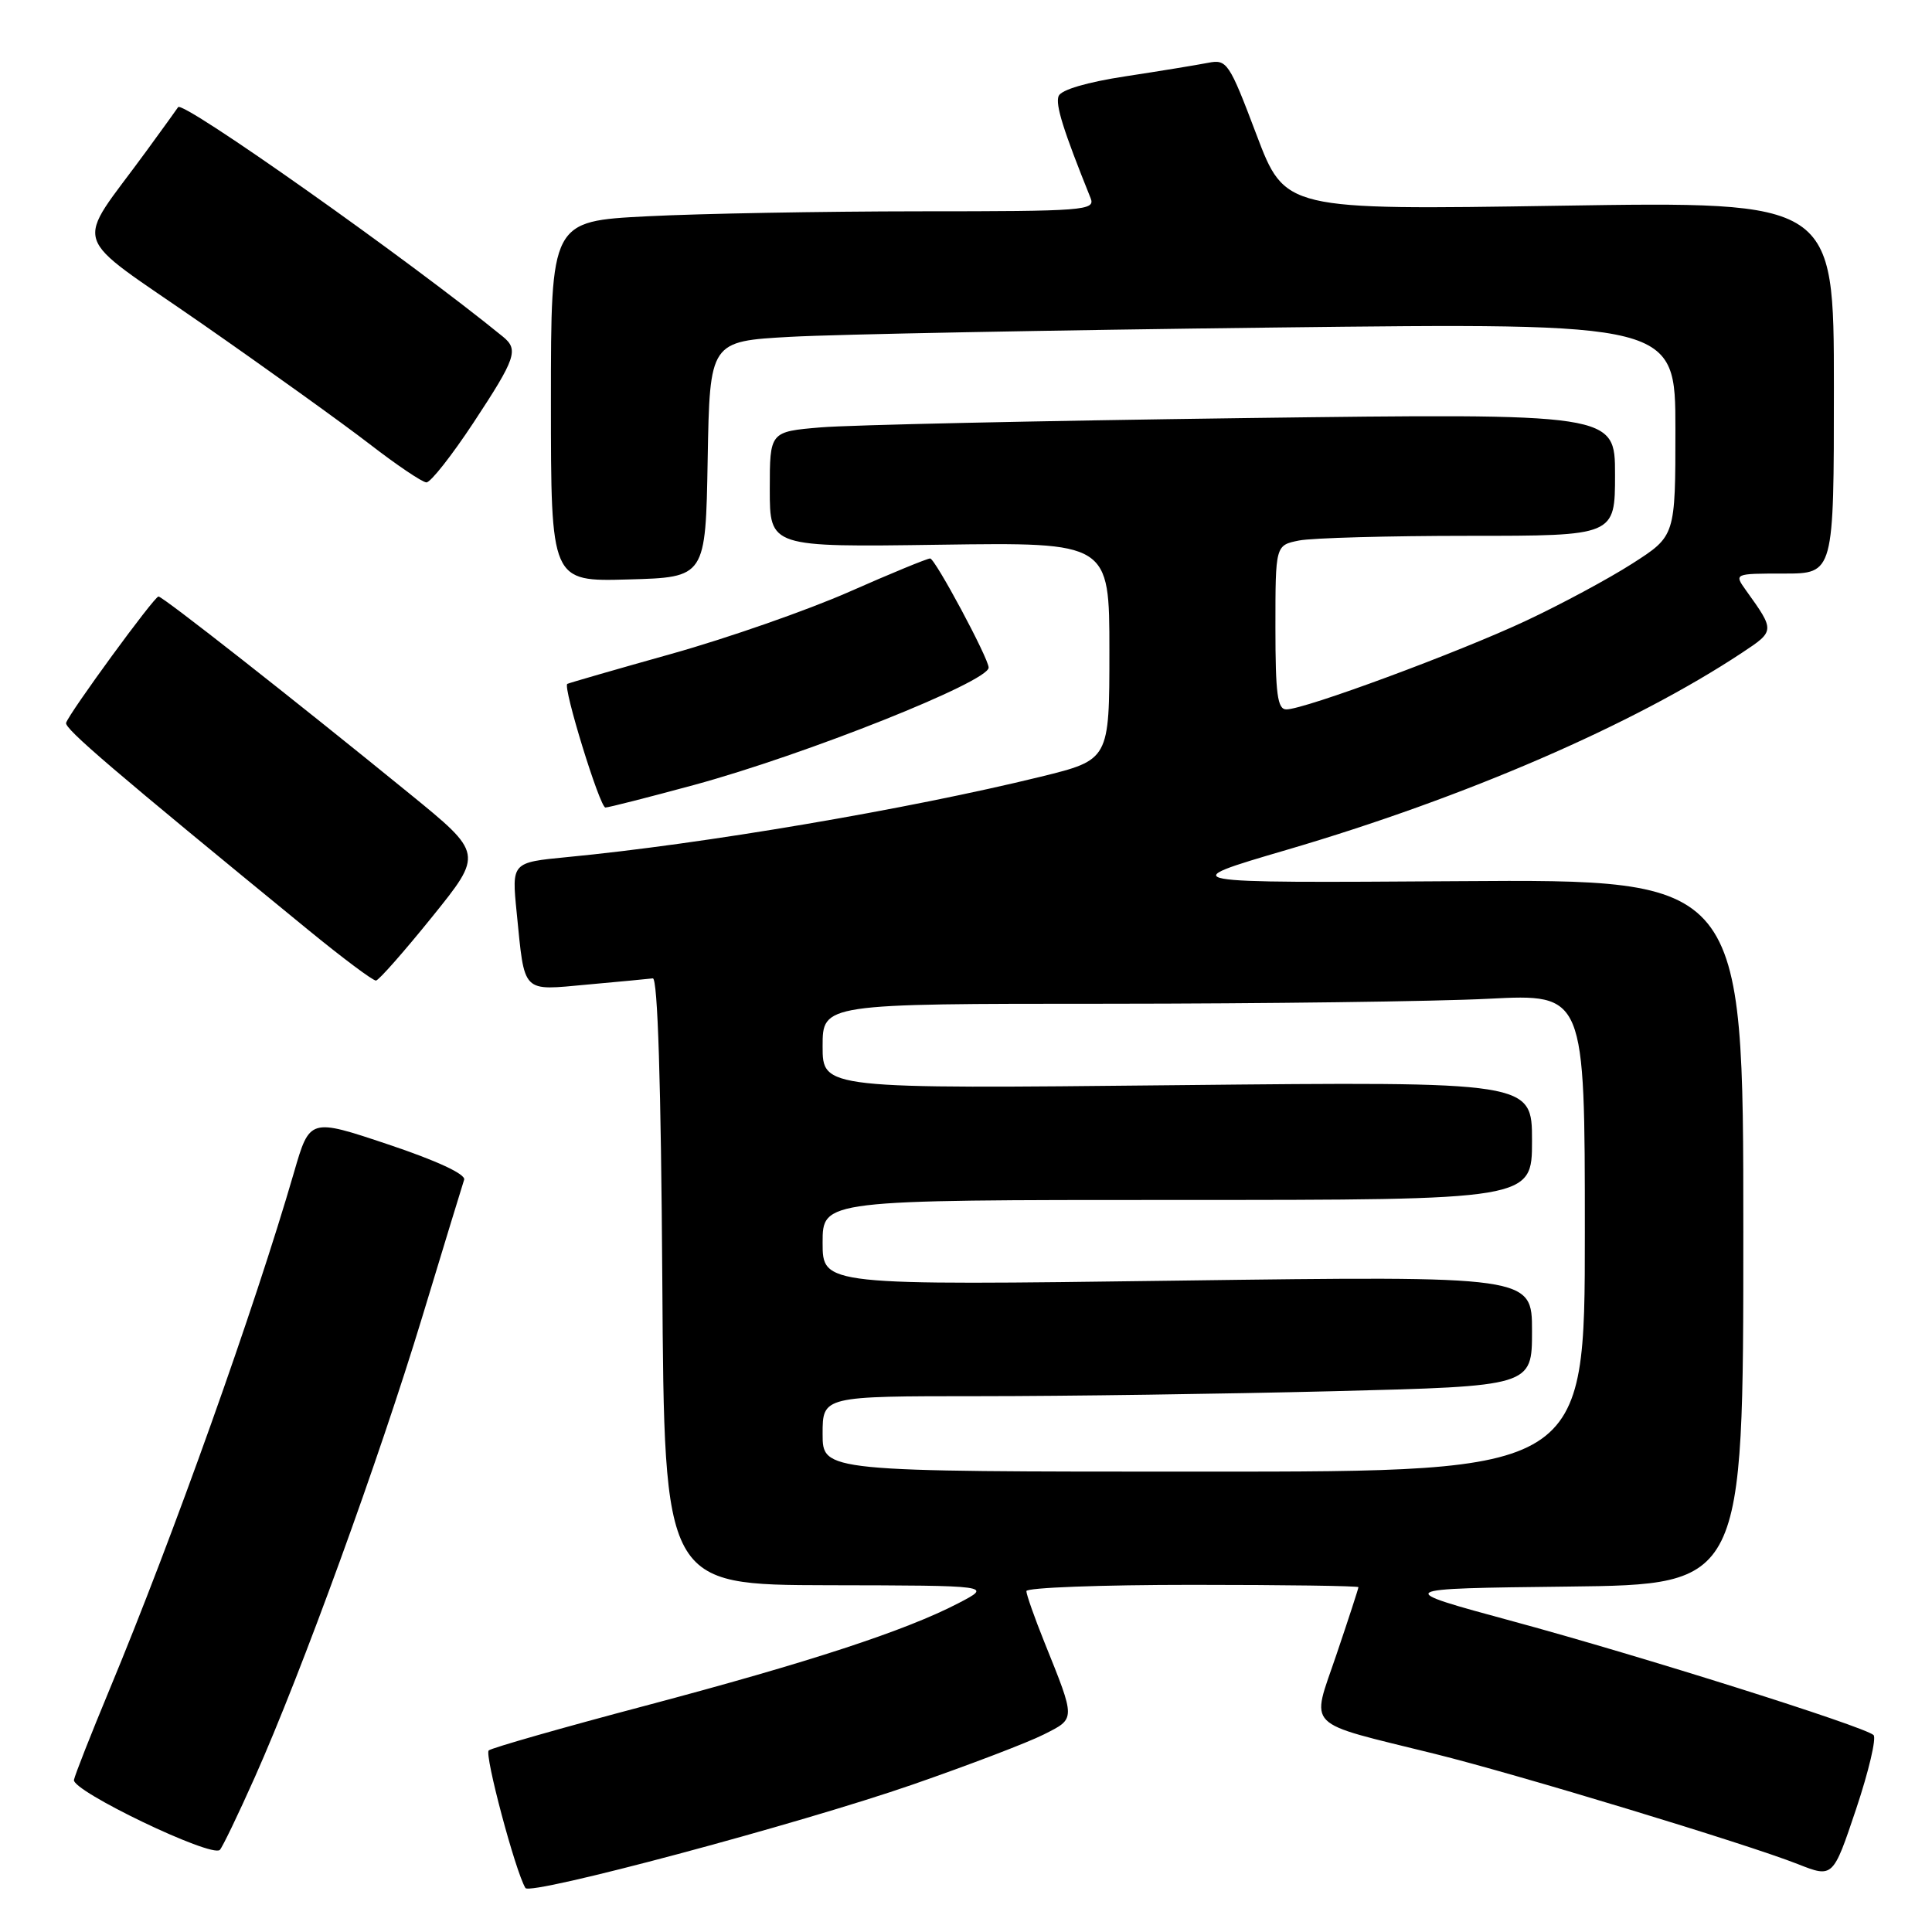 <?xml version="1.0" encoding="UTF-8" standalone="no"?>
<!DOCTYPE svg PUBLIC "-//W3C//DTD SVG 1.1//EN" "http://www.w3.org/Graphics/SVG/1.1/DTD/svg11.dtd" >
<svg xmlns="http://www.w3.org/2000/svg" xmlns:xlink="http://www.w3.org/1999/xlink" version="1.1" viewBox="0 0 256 256">
 <g >
 <path fill="currentColor"
d=" M 121.00 236.44 C 128.43 233.86 136.21 230.89 138.30 229.83 C 142.56 227.68 142.56 227.97 138.38 217.58 C 137.07 214.32 136.00 211.28 136.00 210.83 C 136.00 210.37 145.90 210.00 158.00 210.00 C 170.10 210.00 180.00 210.14 180.00 210.31 C 180.00 210.48 178.69 214.51 177.08 219.26 C 173.72 229.20 172.56 228.04 190.10 232.39 C 201.14 235.13 231.44 244.33 238.19 246.99 C 242.88 248.84 242.88 248.84 245.94 239.72 C 247.62 234.70 248.66 230.28 248.25 229.90 C 247.00 228.76 217.54 219.46 200.50 214.84 C 184.50 210.50 184.50 210.50 207.75 210.23 C 231.00 209.96 231.00 209.96 231.00 163.23 C 231.00 116.50 231.00 116.50 193.25 116.76 C 155.50 117.01 155.50 117.01 170.50 112.61 C 194.13 105.68 216.43 96.03 230.86 86.47 C 235.19 83.61 235.19 83.57 231.37 78.25 C 229.76 76.00 229.76 76.00 236.38 76.00 C 243.00 76.00 243.00 76.00 243.00 51.34 C 243.00 26.69 243.00 26.69 206.64 27.26 C 170.27 27.83 170.27 27.83 166.48 17.82 C 162.87 8.27 162.57 7.84 160.10 8.32 C 158.67 8.60 153.74 9.41 149.15 10.11 C 144.03 10.89 140.59 11.90 140.27 12.73 C 139.83 13.88 140.87 17.21 144.51 26.25 C 145.17 27.89 143.70 28.00 121.86 28.00 C 109.01 28.01 92.76 28.30 85.75 28.66 C 73.00 29.31 73.00 29.31 73.00 53.19 C 73.00 77.07 73.00 77.07 83.25 76.78 C 93.50 76.50 93.50 76.50 93.77 60.86 C 94.05 45.22 94.05 45.22 104.77 44.63 C 110.67 44.30 139.46 43.75 168.75 43.40 C 222.00 42.77 222.00 42.77 222.00 56.90 C 222.00 71.02 222.00 71.02 216.30 74.67 C 213.17 76.68 206.82 80.09 202.19 82.26 C 193.19 86.48 172.85 94.00 170.45 94.00 C 169.27 94.00 169.00 91.97 169.00 83.13 C 169.00 72.25 169.00 72.25 172.13 71.62 C 173.84 71.28 183.97 71.00 194.63 71.00 C 214.00 71.00 214.00 71.00 214.00 62.88 C 214.00 54.76 214.00 54.76 164.75 55.40 C 137.66 55.76 112.46 56.31 108.75 56.63 C 102.00 57.20 102.00 57.20 102.00 64.85 C 102.00 72.50 102.00 72.50 124.50 72.18 C 147.00 71.86 147.00 71.86 147.00 86.27 C 147.00 100.68 147.00 100.68 137.90 102.92 C 120.26 107.24 93.12 111.85 75.15 113.57 C 67.80 114.28 67.80 114.28 68.46 120.89 C 69.55 131.78 69.04 131.26 77.84 130.46 C 82.05 130.08 85.95 129.71 86.50 129.64 C 87.15 129.55 87.59 143.64 87.76 169.75 C 88.02 210.00 88.02 210.00 109.76 210.05 C 131.50 210.09 131.50 210.09 127.00 212.43 C 119.98 216.08 107.25 220.25 85.50 226.02 C 74.50 228.93 65.17 231.60 64.76 231.94 C 64.16 232.46 68.28 247.95 69.62 250.17 C 70.24 251.21 105.90 241.68 121.00 236.44 Z  M 33.77 235.48 C 39.96 221.59 50.24 193.33 55.95 174.50 C 58.79 165.15 61.28 156.97 61.50 156.32 C 61.74 155.59 57.88 153.80 51.46 151.65 C 41.04 148.16 41.04 148.16 38.96 155.33 C 33.72 173.39 22.95 203.60 14.46 224.00 C 12.06 229.78 9.96 235.10 9.80 235.84 C 9.47 237.29 28.03 246.20 29.13 245.12 C 29.47 244.78 31.56 240.44 33.77 235.48 Z  M 57.26 121.49 C 64.02 113.11 64.02 113.11 54.26 105.16 C 38.94 92.68 21.55 79.02 21.00 79.04 C 20.43 79.05 9.17 94.47 8.76 95.78 C 8.53 96.55 14.99 102.07 40.82 123.20 C 45.39 126.94 49.44 129.97 49.82 129.93 C 50.19 129.90 53.54 126.10 57.26 121.49 Z  M 91.97 104.01 C 106.75 99.99 131.00 90.33 131.00 88.46 C 131.00 87.24 123.90 74.00 123.25 74.00 C 122.86 74.00 118.02 75.99 112.52 78.42 C 107.01 80.85 96.42 84.55 89.00 86.63 C 81.58 88.71 75.35 90.51 75.17 90.62 C 74.55 91.01 79.48 107.00 80.22 107.00 C 80.63 107.00 85.92 105.65 91.97 104.01 Z  M 62.75 55.99 C 68.37 47.46 68.75 46.33 66.64 44.61 C 54.21 34.47 24.16 13.23 23.60 14.20 C 23.50 14.36 21.62 16.98 19.41 20.00 C 9.77 33.23 8.88 30.46 26.73 42.87 C 35.41 48.91 45.44 56.11 49.01 58.87 C 52.58 61.63 55.95 63.90 56.50 63.92 C 57.05 63.94 59.86 60.37 62.75 55.99 Z  M 109.00 190.00 C 109.00 185.00 109.00 185.00 129.75 185.00 C 141.16 185.00 162.31 184.70 176.75 184.34 C 203.00 183.68 203.00 183.68 203.00 176.37 C 203.00 169.06 203.00 169.06 156.00 169.69 C 109.00 170.32 109.00 170.32 109.00 164.66 C 109.00 159.00 109.00 159.00 156.00 159.00 C 203.00 159.00 203.00 159.00 203.00 151.16 C 203.00 143.31 203.00 143.31 156.00 143.79 C 109.00 144.28 109.00 144.28 109.00 138.64 C 109.00 133.00 109.00 133.00 146.75 133.00 C 167.51 132.99 190.24 132.70 197.25 132.34 C 210.00 131.69 210.00 131.69 210.00 163.35 C 210.00 195.00 210.00 195.00 159.50 195.00 C 109.00 195.00 109.00 195.00 109.00 190.00 Z "/>
</g>
</svg>